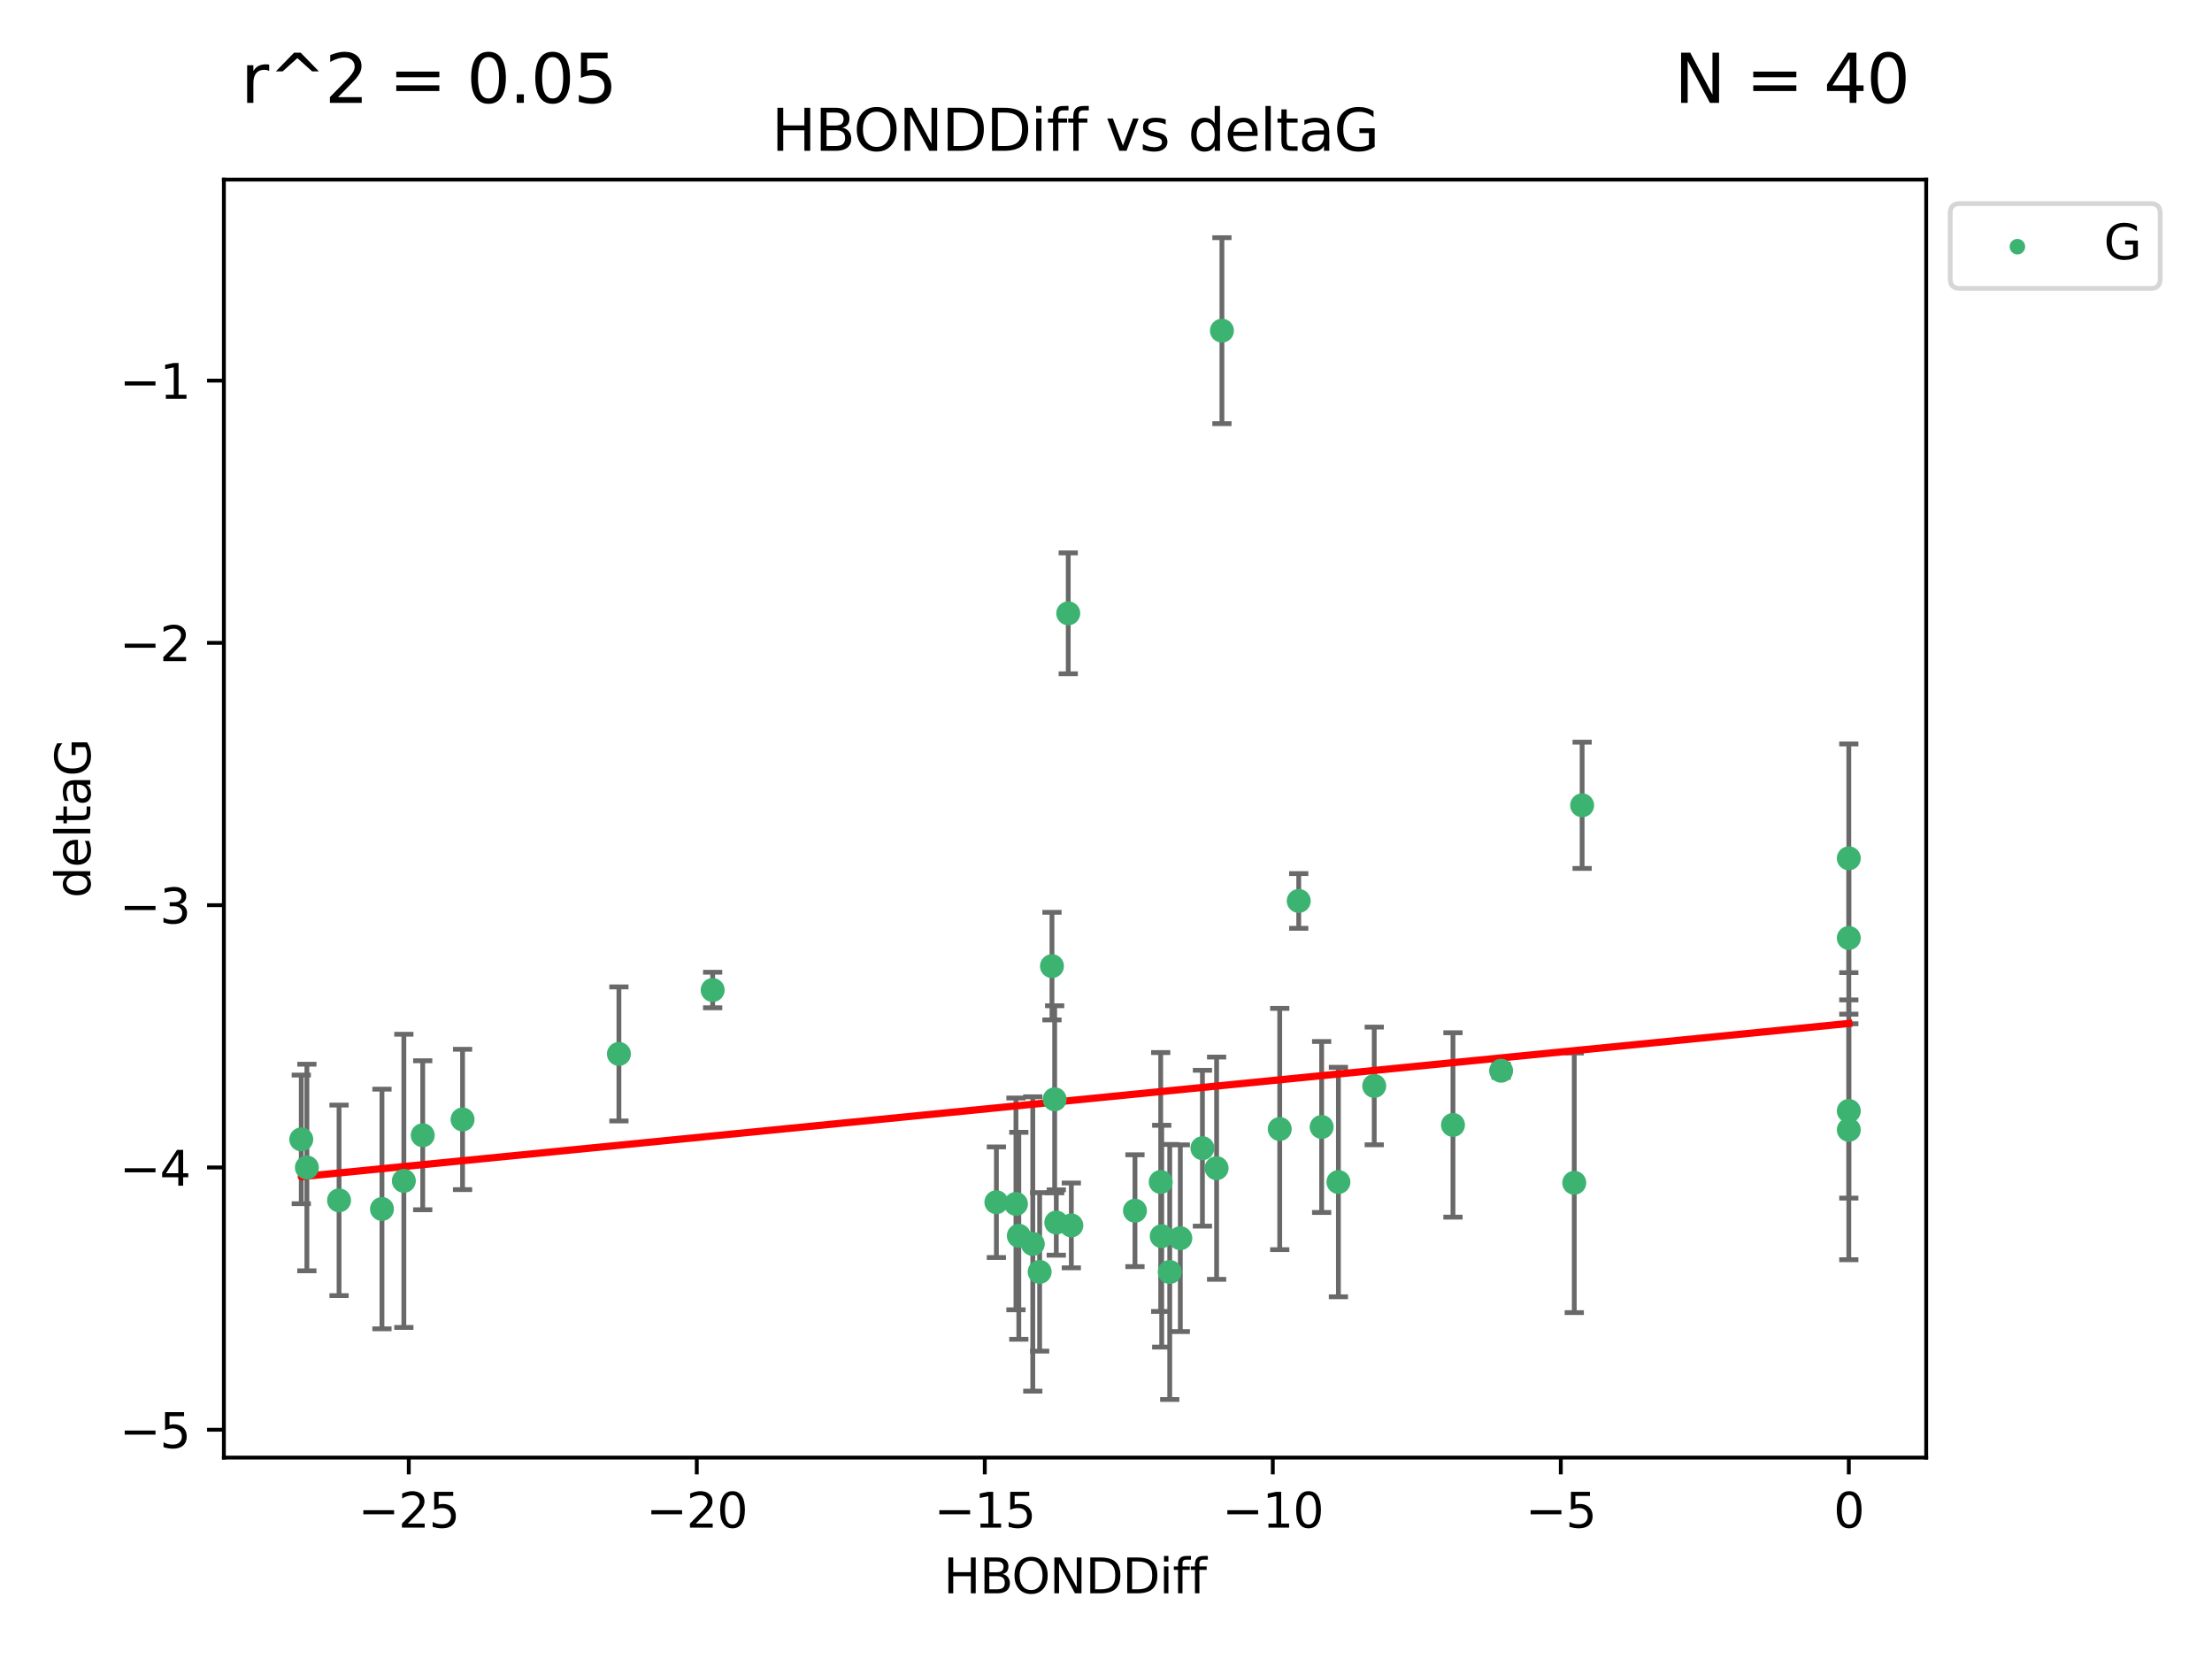 <?xml version="1.0" encoding="utf-8" standalone="no"?>
<!DOCTYPE svg PUBLIC "-//W3C//DTD SVG 1.1//EN"
  "http://www.w3.org/Graphics/SVG/1.1/DTD/svg11.dtd">
<svg xmlns:xlink="http://www.w3.org/1999/xlink" width="460.8pt" height="345.6pt" viewBox="0 0 460.8 345.6" xmlns="http://www.w3.org/2000/svg" version="1.1">
 <defs>
  <style type="text/css">*{stroke-linejoin: round; stroke-linecap: butt}</style>
 </defs>
 <g id="figure_1">
  <g id="patch_1">
   <path d="M 0 345.6 
L 460.8 345.6 
L 460.8 0 
L 0 0 
z
" style="fill: #ffffff"/>
  </g>
  <g id="axes_1">
   <g id="patch_2">
    <path d="M 46.64 303.64 
L 401.26 303.64 
L 401.26 37.411 
L 46.64 37.411 
z
" style="fill: #ffffff"/>
   </g>
   <g id="PathCollection_1">
    <defs>
     <path id="m7a8230e373" d="M 0 1.118 
C 0.297 1.118 0.581 1 0.791 0.791 
C 1 0.581 1.118 0.297 1.118 0 
C 1.118 -0.297 1 -0.581 0.791 -0.791 
C 0.581 -1 0.297 -1.118 0 -1.118 
C -0.297 -1.118 -0.581 -1 -0.791 -0.791 
C -1 -0.581 -1.118 -0.297 -1.118 0 
C -1.118 0.297 -1 0.581 -0.791 0.791 
C -0.581 1 -0.297 1.118 0 1.118 
z
" style="stroke: #3cb371"/>
    </defs>
    <g clip-path="url(#p500d3853d7)">
     <use xlink:href="#m7a8230e373" x="236.435" y="252.211" style="fill: #3cb371; stroke: #3cb371"/>
     <use xlink:href="#m7a8230e373" x="243.678" y="264.972" style="fill: #3cb371; stroke: #3cb371"/>
     <use xlink:href="#m7a8230e373" x="253.439" y="243.357" style="fill: #3cb371; stroke: #3cb371"/>
     <use xlink:href="#m7a8230e373" x="70.631" y="250.055" style="fill: #3cb371; stroke: #3cb371"/>
     <use xlink:href="#m7a8230e373" x="215.15" y="259.141" style="fill: #3cb371; stroke: #3cb371"/>
     <use xlink:href="#m7a8230e373" x="212.239" y="257.437" style="fill: #3cb371; stroke: #3cb371"/>
     <use xlink:href="#m7a8230e373" x="88.061" y="236.494" style="fill: #3cb371; stroke: #3cb371"/>
     <use xlink:href="#m7a8230e373" x="84.131" y="245.992" style="fill: #3cb371; stroke: #3cb371"/>
     <use xlink:href="#m7a8230e373" x="207.565" y="250.441" style="fill: #3cb371; stroke: #3cb371"/>
     <use xlink:href="#m7a8230e373" x="79.57" y="251.854" style="fill: #3cb371; stroke: #3cb371"/>
     <use xlink:href="#m7a8230e373" x="266.591" y="235.195" style="fill: #3cb371; stroke: #3cb371"/>
     <use xlink:href="#m7a8230e373" x="242.007" y="257.518" style="fill: #3cb371; stroke: #3cb371"/>
     <use xlink:href="#m7a8230e373" x="241.797" y="246.229" style="fill: #3cb371; stroke: #3cb371"/>
     <use xlink:href="#m7a8230e373" x="223.176" y="255.28" style="fill: #3cb371; stroke: #3cb371"/>
     <use xlink:href="#m7a8230e373" x="245.881" y="257.942" style="fill: #3cb371; stroke: #3cb371"/>
     <use xlink:href="#m7a8230e373" x="96.361" y="233.204" style="fill: #3cb371; stroke: #3cb371"/>
     <use xlink:href="#m7a8230e373" x="254.55" y="68.883" style="fill: #3cb371; stroke: #3cb371"/>
     <use xlink:href="#m7a8230e373" x="220.045" y="254.674" style="fill: #3cb371; stroke: #3cb371"/>
     <use xlink:href="#m7a8230e373" x="278.816" y="246.241" style="fill: #3cb371; stroke: #3cb371"/>
     <use xlink:href="#m7a8230e373" x="216.579" y="264.956" style="fill: #3cb371; stroke: #3cb371"/>
     <use xlink:href="#m7a8230e373" x="275.324" y="234.768" style="fill: #3cb371; stroke: #3cb371"/>
     <use xlink:href="#m7a8230e373" x="219.145" y="201.259" style="fill: #3cb371; stroke: #3cb371"/>
     <use xlink:href="#m7a8230e373" x="250.487" y="239.192" style="fill: #3cb371; stroke: #3cb371"/>
     <use xlink:href="#m7a8230e373" x="211.645" y="250.798" style="fill: #3cb371; stroke: #3cb371"/>
     <use xlink:href="#m7a8230e373" x="219.706" y="229.002" style="fill: #3cb371; stroke: #3cb371"/>
     <use xlink:href="#m7a8230e373" x="62.759" y="237.354" style="fill: #3cb371; stroke: #3cb371"/>
     <use xlink:href="#m7a8230e373" x="63.929" y="243.213" style="fill: #3cb371; stroke: #3cb371"/>
     <use xlink:href="#m7a8230e373" x="222.534" y="127.765" style="fill: #3cb371; stroke: #3cb371"/>
     <use xlink:href="#m7a8230e373" x="128.932" y="219.551" style="fill: #3cb371; stroke: #3cb371"/>
     <use xlink:href="#m7a8230e373" x="286.279" y="226.223" style="fill: #3cb371; stroke: #3cb371"/>
     <use xlink:href="#m7a8230e373" x="329.586" y="167.759" style="fill: #3cb371; stroke: #3cb371"/>
     <use xlink:href="#m7a8230e373" x="148.46" y="206.24" style="fill: #3cb371; stroke: #3cb371"/>
     <use xlink:href="#m7a8230e373" x="270.551" y="187.683" style="fill: #3cb371; stroke: #3cb371"/>
     <use xlink:href="#m7a8230e373" x="385.141" y="195.399" style="fill: #3cb371; stroke: #3cb371"/>
     <use xlink:href="#m7a8230e373" x="302.681" y="234.344" style="fill: #3cb371; stroke: #3cb371"/>
     <use xlink:href="#m7a8230e373" x="312.709" y="223.052" style="fill: #3cb371; stroke: #3cb371"/>
     <use xlink:href="#m7a8230e373" x="385.141" y="178.803" style="fill: #3cb371; stroke: #3cb371"/>
     <use xlink:href="#m7a8230e373" x="385.141" y="235.362" style="fill: #3cb371; stroke: #3cb371"/>
     <use xlink:href="#m7a8230e373" x="327.947" y="246.397" style="fill: #3cb371; stroke: #3cb371"/>
     <use xlink:href="#m7a8230e373" x="385.141" y="231.428" style="fill: #3cb371; stroke: #3cb371"/>
    </g>
   </g>
   <g id="matplotlib.axis_1">
    <g id="xtick_1">
     <g id="line2d_1">
      <defs>
       <path id="m6921438200" d="M 0 0 
L 0 3.5 
" style="stroke: #000000; stroke-width: 0.8"/>
      </defs>
      <g>
       <use xlink:href="#m6921438200" x="85.155" y="303.64" style="stroke: #000000; stroke-width: 0.8"/>
      </g>
     </g>
     <g id="text_1">
      <!-- −25 -->
      <g transform="translate(74.603 318.238)scale(0.1 -0.1)">
       <defs>
        <path id="DejaVuSans-2212" d="M 678 2272 
L 4684 2272 
L 4684 1741 
L 678 1741 
L 678 2272 
z
" transform="scale(0.016)"/>
        <path id="DejaVuSans-32" d="M 1228 531 
L 3431 531 
L 3431 0 
L 469 0 
L 469 531 
Q 828 903 1448 1529 
Q 2069 2156 2228 2338 
Q 2531 2678 2651 2914 
Q 2772 3150 2772 3378 
Q 2772 3750 2511 3984 
Q 2250 4219 1831 4219 
Q 1534 4219 1204 4116 
Q 875 4013 500 3803 
L 500 4441 
Q 881 4594 1212 4672 
Q 1544 4750 1819 4750 
Q 2544 4750 2975 4387 
Q 3406 4025 3406 3419 
Q 3406 3131 3298 2873 
Q 3191 2616 2906 2266 
Q 2828 2175 2409 1742 
Q 1991 1309 1228 531 
z
" transform="scale(0.016)"/>
        <path id="DejaVuSans-35" d="M 691 4666 
L 3169 4666 
L 3169 4134 
L 1269 4134 
L 1269 2991 
Q 1406 3038 1543 3061 
Q 1681 3084 1819 3084 
Q 2600 3084 3056 2656 
Q 3513 2228 3513 1497 
Q 3513 744 3044 326 
Q 2575 -91 1722 -91 
Q 1428 -91 1123 -41 
Q 819 9 494 109 
L 494 744 
Q 775 591 1075 516 
Q 1375 441 1709 441 
Q 2250 441 2565 725 
Q 2881 1009 2881 1497 
Q 2881 1984 2565 2268 
Q 2250 2553 1709 2553 
Q 1456 2553 1204 2497 
Q 953 2441 691 2322 
L 691 4666 
z
" transform="scale(0.016)"/>
       </defs>
       <use xlink:href="#DejaVuSans-2212"/>
       <use xlink:href="#DejaVuSans-32" x="83.789"/>
       <use xlink:href="#DejaVuSans-35" x="147.412"/>
      </g>
     </g>
    </g>
    <g id="xtick_2">
     <g id="line2d_2">
      <g>
       <use xlink:href="#m6921438200" x="145.152" y="303.64" style="stroke: #000000; stroke-width: 0.8"/>
      </g>
     </g>
     <g id="text_2">
      <!-- −20 -->
      <g transform="translate(134.6 318.238)scale(0.1 -0.1)">
       <defs>
        <path id="DejaVuSans-30" d="M 2034 4250 
Q 1547 4250 1301 3770 
Q 1056 3291 1056 2328 
Q 1056 1369 1301 889 
Q 1547 409 2034 409 
Q 2525 409 2770 889 
Q 3016 1369 3016 2328 
Q 3016 3291 2770 3770 
Q 2525 4250 2034 4250 
z
M 2034 4750 
Q 2819 4750 3233 4129 
Q 3647 3509 3647 2328 
Q 3647 1150 3233 529 
Q 2819 -91 2034 -91 
Q 1250 -91 836 529 
Q 422 1150 422 2328 
Q 422 3509 836 4129 
Q 1250 4750 2034 4750 
z
" transform="scale(0.016)"/>
       </defs>
       <use xlink:href="#DejaVuSans-2212"/>
       <use xlink:href="#DejaVuSans-32" x="83.789"/>
       <use xlink:href="#DejaVuSans-30" x="147.412"/>
      </g>
     </g>
    </g>
    <g id="xtick_3">
     <g id="line2d_3">
      <g>
       <use xlink:href="#m6921438200" x="205.149" y="303.64" style="stroke: #000000; stroke-width: 0.8"/>
      </g>
     </g>
     <g id="text_3">
      <!-- −15 -->
      <g transform="translate(194.597 318.238)scale(0.1 -0.1)">
       <defs>
        <path id="DejaVuSans-31" d="M 794 531 
L 1825 531 
L 1825 4091 
L 703 3866 
L 703 4441 
L 1819 4666 
L 2450 4666 
L 2450 531 
L 3481 531 
L 3481 0 
L 794 0 
L 794 531 
z
" transform="scale(0.016)"/>
       </defs>
       <use xlink:href="#DejaVuSans-2212"/>
       <use xlink:href="#DejaVuSans-31" x="83.789"/>
       <use xlink:href="#DejaVuSans-35" x="147.412"/>
      </g>
     </g>
    </g>
    <g id="xtick_4">
     <g id="line2d_4">
      <g>
       <use xlink:href="#m6921438200" x="265.146" y="303.64" style="stroke: #000000; stroke-width: 0.8"/>
      </g>
     </g>
     <g id="text_4">
      <!-- −10 -->
      <g transform="translate(254.594 318.238)scale(0.1 -0.1)">
       <use xlink:href="#DejaVuSans-2212"/>
       <use xlink:href="#DejaVuSans-31" x="83.789"/>
       <use xlink:href="#DejaVuSans-30" x="147.412"/>
      </g>
     </g>
    </g>
    <g id="xtick_5">
     <g id="line2d_5">
      <g>
       <use xlink:href="#m6921438200" x="325.144" y="303.64" style="stroke: #000000; stroke-width: 0.8"/>
      </g>
     </g>
     <g id="text_5">
      <!-- −5 -->
      <g transform="translate(317.773 318.238)scale(0.1 -0.1)">
       <use xlink:href="#DejaVuSans-2212"/>
       <use xlink:href="#DejaVuSans-35" x="83.789"/>
      </g>
     </g>
    </g>
    <g id="xtick_6">
     <g id="line2d_6">
      <g>
       <use xlink:href="#m6921438200" x="385.141" y="303.64" style="stroke: #000000; stroke-width: 0.8"/>
      </g>
     </g>
     <g id="text_6">
      <!-- 0 -->
      <g transform="translate(381.96 318.238)scale(0.1 -0.1)">
       <use xlink:href="#DejaVuSans-30"/>
      </g>
     </g>
    </g>
    <g id="text_7">
     <!-- HBONDDiff -->
     <g transform="translate(196.561 331.917)scale(0.1 -0.1)">
      <defs>
       <path id="DejaVuSans-48" d="M 628 4666 
L 1259 4666 
L 1259 2753 
L 3553 2753 
L 3553 4666 
L 4184 4666 
L 4184 0 
L 3553 0 
L 3553 2222 
L 1259 2222 
L 1259 0 
L 628 0 
L 628 4666 
z
" transform="scale(0.016)"/>
       <path id="DejaVuSans-42" d="M 1259 2228 
L 1259 519 
L 2272 519 
Q 2781 519 3026 730 
Q 3272 941 3272 1375 
Q 3272 1813 3026 2020 
Q 2781 2228 2272 2228 
L 1259 2228 
z
M 1259 4147 
L 1259 2741 
L 2194 2741 
Q 2656 2741 2882 2914 
Q 3109 3088 3109 3444 
Q 3109 3797 2882 3972 
Q 2656 4147 2194 4147 
L 1259 4147 
z
M 628 4666 
L 2241 4666 
Q 2963 4666 3353 4366 
Q 3744 4066 3744 3513 
Q 3744 3084 3544 2831 
Q 3344 2578 2956 2516 
Q 3422 2416 3680 2098 
Q 3938 1781 3938 1306 
Q 3938 681 3513 340 
Q 3088 0 2303 0 
L 628 0 
L 628 4666 
z
" transform="scale(0.016)"/>
       <path id="DejaVuSans-4f" d="M 2522 4238 
Q 1834 4238 1429 3725 
Q 1025 3213 1025 2328 
Q 1025 1447 1429 934 
Q 1834 422 2522 422 
Q 3209 422 3611 934 
Q 4013 1447 4013 2328 
Q 4013 3213 3611 3725 
Q 3209 4238 2522 4238 
z
M 2522 4750 
Q 3503 4750 4090 4092 
Q 4678 3434 4678 2328 
Q 4678 1225 4090 567 
Q 3503 -91 2522 -91 
Q 1538 -91 948 565 
Q 359 1222 359 2328 
Q 359 3434 948 4092 
Q 1538 4750 2522 4750 
z
" transform="scale(0.016)"/>
       <path id="DejaVuSans-4e" d="M 628 4666 
L 1478 4666 
L 3547 763 
L 3547 4666 
L 4159 4666 
L 4159 0 
L 3309 0 
L 1241 3903 
L 1241 0 
L 628 0 
L 628 4666 
z
" transform="scale(0.016)"/>
       <path id="DejaVuSans-44" d="M 1259 4147 
L 1259 519 
L 2022 519 
Q 2988 519 3436 956 
Q 3884 1394 3884 2338 
Q 3884 3275 3436 3711 
Q 2988 4147 2022 4147 
L 1259 4147 
z
M 628 4666 
L 1925 4666 
Q 3281 4666 3915 4102 
Q 4550 3538 4550 2338 
Q 4550 1131 3912 565 
Q 3275 0 1925 0 
L 628 0 
L 628 4666 
z
" transform="scale(0.016)"/>
       <path id="DejaVuSans-69" d="M 603 3500 
L 1178 3500 
L 1178 0 
L 603 0 
L 603 3500 
z
M 603 4863 
L 1178 4863 
L 1178 4134 
L 603 4134 
L 603 4863 
z
" transform="scale(0.016)"/>
       <path id="DejaVuSans-66" d="M 2375 4863 
L 2375 4384 
L 1825 4384 
Q 1516 4384 1395 4259 
Q 1275 4134 1275 3809 
L 1275 3500 
L 2222 3500 
L 2222 3053 
L 1275 3053 
L 1275 0 
L 697 0 
L 697 3053 
L 147 3053 
L 147 3500 
L 697 3500 
L 697 3744 
Q 697 4328 969 4595 
Q 1241 4863 1831 4863 
L 2375 4863 
z
" transform="scale(0.016)"/>
      </defs>
      <use xlink:href="#DejaVuSans-48"/>
      <use xlink:href="#DejaVuSans-42" x="75.195"/>
      <use xlink:href="#DejaVuSans-4f" x="142.049"/>
      <use xlink:href="#DejaVuSans-4e" x="220.76"/>
      <use xlink:href="#DejaVuSans-44" x="295.564"/>
      <use xlink:href="#DejaVuSans-44" x="372.566"/>
      <use xlink:href="#DejaVuSans-69" x="449.568"/>
      <use xlink:href="#DejaVuSans-66" x="477.352"/>
      <use xlink:href="#DejaVuSans-66" x="512.557"/>
     </g>
    </g>
   </g>
   <g id="matplotlib.axis_2">
    <g id="ytick_1">
     <g id="line2d_7">
      <defs>
       <path id="m2344d23ce4" d="M 0 0 
L -3.5 0 
" style="stroke: #000000; stroke-width: 0.8"/>
      </defs>
      <g>
       <use xlink:href="#m2344d23ce4" x="46.64" y="297.844" style="stroke: #000000; stroke-width: 0.8"/>
      </g>
     </g>
     <g id="text_8">
      <!-- −5 -->
      <g transform="translate(24.898 301.643)scale(0.1 -0.1)">
       <use xlink:href="#DejaVuSans-2212"/>
       <use xlink:href="#DejaVuSans-35" x="83.789"/>
      </g>
     </g>
    </g>
    <g id="ytick_2">
     <g id="line2d_8">
      <g>
       <use xlink:href="#m2344d23ce4" x="46.64" y="243.204" style="stroke: #000000; stroke-width: 0.8"/>
      </g>
     </g>
     <g id="text_9">
      <!-- −4 -->
      <g transform="translate(24.898 247.003)scale(0.1 -0.1)">
       <defs>
        <path id="DejaVuSans-34" d="M 2419 4116 
L 825 1625 
L 2419 1625 
L 2419 4116 
z
M 2253 4666 
L 3047 4666 
L 3047 1625 
L 3713 1625 
L 3713 1100 
L 3047 1100 
L 3047 0 
L 2419 0 
L 2419 1100 
L 313 1100 
L 313 1709 
L 2253 4666 
z
" transform="scale(0.016)"/>
       </defs>
       <use xlink:href="#DejaVuSans-2212"/>
       <use xlink:href="#DejaVuSans-34" x="83.789"/>
      </g>
     </g>
    </g>
    <g id="ytick_3">
     <g id="line2d_9">
      <g>
       <use xlink:href="#m2344d23ce4" x="46.64" y="188.564" style="stroke: #000000; stroke-width: 0.8"/>
      </g>
     </g>
     <g id="text_10">
      <!-- −3 -->
      <g transform="translate(24.898 192.364)scale(0.1 -0.1)">
       <defs>
        <path id="DejaVuSans-33" d="M 2597 2516 
Q 3050 2419 3304 2112 
Q 3559 1806 3559 1356 
Q 3559 666 3084 287 
Q 2609 -91 1734 -91 
Q 1441 -91 1130 -33 
Q 819 25 488 141 
L 488 750 
Q 750 597 1062 519 
Q 1375 441 1716 441 
Q 2309 441 2620 675 
Q 2931 909 2931 1356 
Q 2931 1769 2642 2001 
Q 2353 2234 1838 2234 
L 1294 2234 
L 1294 2753 
L 1863 2753 
Q 2328 2753 2575 2939 
Q 2822 3125 2822 3475 
Q 2822 3834 2567 4026 
Q 2313 4219 1838 4219 
Q 1578 4219 1281 4162 
Q 984 4106 628 3988 
L 628 4550 
Q 988 4650 1302 4700 
Q 1616 4750 1894 4750 
Q 2613 4750 3031 4423 
Q 3450 4097 3450 3541 
Q 3450 3153 3228 2886 
Q 3006 2619 2597 2516 
z
" transform="scale(0.016)"/>
       </defs>
       <use xlink:href="#DejaVuSans-2212"/>
       <use xlink:href="#DejaVuSans-33" x="83.789"/>
      </g>
     </g>
    </g>
    <g id="ytick_4">
     <g id="line2d_10">
      <g>
       <use xlink:href="#m2344d23ce4" x="46.64" y="133.924" style="stroke: #000000; stroke-width: 0.8"/>
      </g>
     </g>
     <g id="text_11">
      <!-- −2 -->
      <g transform="translate(24.898 137.724)scale(0.1 -0.1)">
       <use xlink:href="#DejaVuSans-2212"/>
       <use xlink:href="#DejaVuSans-32" x="83.789"/>
      </g>
     </g>
    </g>
    <g id="ytick_5">
     <g id="line2d_11">
      <g>
       <use xlink:href="#m2344d23ce4" x="46.64" y="79.284" style="stroke: #000000; stroke-width: 0.8"/>
      </g>
     </g>
     <g id="text_12">
      <!-- −1 -->
      <g transform="translate(24.898 83.084)scale(0.1 -0.1)">
       <use xlink:href="#DejaVuSans-2212"/>
       <use xlink:href="#DejaVuSans-31" x="83.789"/>
      </g>
     </g>
    </g>
    <g id="text_13">
     <!-- deltaG -->
     <g transform="translate(18.818 187.064)rotate(-90)scale(0.1 -0.1)">
      <defs>
       <path id="DejaVuSans-64" d="M 2906 2969 
L 2906 4863 
L 3481 4863 
L 3481 0 
L 2906 0 
L 2906 525 
Q 2725 213 2448 61 
Q 2172 -91 1784 -91 
Q 1150 -91 751 415 
Q 353 922 353 1747 
Q 353 2572 751 3078 
Q 1150 3584 1784 3584 
Q 2172 3584 2448 3432 
Q 2725 3281 2906 2969 
z
M 947 1747 
Q 947 1113 1208 752 
Q 1469 391 1925 391 
Q 2381 391 2643 752 
Q 2906 1113 2906 1747 
Q 2906 2381 2643 2742 
Q 2381 3103 1925 3103 
Q 1469 3103 1208 2742 
Q 947 2381 947 1747 
z
" transform="scale(0.016)"/>
       <path id="DejaVuSans-65" d="M 3597 1894 
L 3597 1613 
L 953 1613 
Q 991 1019 1311 708 
Q 1631 397 2203 397 
Q 2534 397 2845 478 
Q 3156 559 3463 722 
L 3463 178 
Q 3153 47 2828 -22 
Q 2503 -91 2169 -91 
Q 1331 -91 842 396 
Q 353 884 353 1716 
Q 353 2575 817 3079 
Q 1281 3584 2069 3584 
Q 2775 3584 3186 3129 
Q 3597 2675 3597 1894 
z
M 3022 2063 
Q 3016 2534 2758 2815 
Q 2500 3097 2075 3097 
Q 1594 3097 1305 2825 
Q 1016 2553 972 2059 
L 3022 2063 
z
" transform="scale(0.016)"/>
       <path id="DejaVuSans-6c" d="M 603 4863 
L 1178 4863 
L 1178 0 
L 603 0 
L 603 4863 
z
" transform="scale(0.016)"/>
       <path id="DejaVuSans-74" d="M 1172 4494 
L 1172 3500 
L 2356 3500 
L 2356 3053 
L 1172 3053 
L 1172 1153 
Q 1172 725 1289 603 
Q 1406 481 1766 481 
L 2356 481 
L 2356 0 
L 1766 0 
Q 1100 0 847 248 
Q 594 497 594 1153 
L 594 3053 
L 172 3053 
L 172 3500 
L 594 3500 
L 594 4494 
L 1172 4494 
z
" transform="scale(0.016)"/>
       <path id="DejaVuSans-61" d="M 2194 1759 
Q 1497 1759 1228 1600 
Q 959 1441 959 1056 
Q 959 750 1161 570 
Q 1363 391 1709 391 
Q 2188 391 2477 730 
Q 2766 1069 2766 1631 
L 2766 1759 
L 2194 1759 
z
M 3341 1997 
L 3341 0 
L 2766 0 
L 2766 531 
Q 2569 213 2275 61 
Q 1981 -91 1556 -91 
Q 1019 -91 701 211 
Q 384 513 384 1019 
Q 384 1609 779 1909 
Q 1175 2209 1959 2209 
L 2766 2209 
L 2766 2266 
Q 2766 2663 2505 2880 
Q 2244 3097 1772 3097 
Q 1472 3097 1187 3025 
Q 903 2953 641 2809 
L 641 3341 
Q 956 3463 1253 3523 
Q 1550 3584 1831 3584 
Q 2591 3584 2966 3190 
Q 3341 2797 3341 1997 
z
" transform="scale(0.016)"/>
       <path id="DejaVuSans-47" d="M 3809 666 
L 3809 1919 
L 2778 1919 
L 2778 2438 
L 4434 2438 
L 4434 434 
Q 4069 175 3628 42 
Q 3188 -91 2688 -91 
Q 1594 -91 976 548 
Q 359 1188 359 2328 
Q 359 3472 976 4111 
Q 1594 4750 2688 4750 
Q 3144 4750 3555 4637 
Q 3966 4525 4313 4306 
L 4313 3634 
Q 3963 3931 3569 4081 
Q 3175 4231 2741 4231 
Q 1884 4231 1454 3753 
Q 1025 3275 1025 2328 
Q 1025 1384 1454 906 
Q 1884 428 2741 428 
Q 3075 428 3337 486 
Q 3600 544 3809 666 
z
" transform="scale(0.016)"/>
      </defs>
      <use xlink:href="#DejaVuSans-64"/>
      <use xlink:href="#DejaVuSans-65" x="63.477"/>
      <use xlink:href="#DejaVuSans-6c" x="125"/>
      <use xlink:href="#DejaVuSans-74" x="152.783"/>
      <use xlink:href="#DejaVuSans-61" x="191.992"/>
      <use xlink:href="#DejaVuSans-47" x="253.271"/>
     </g>
    </g>
   </g>
   <g id="LineCollection_1">
    <path d="M 236.435 263.861 
L 236.435 240.561 
" clip-path="url(#p500d3853d7)" style="fill: none; stroke: #696969"/>
    <path d="M 243.678 291.539 
L 243.678 238.405 
" clip-path="url(#p500d3853d7)" style="fill: none; stroke: #696969"/>
    <path d="M 253.439 266.51 
L 253.439 220.204 
" clip-path="url(#p500d3853d7)" style="fill: none; stroke: #696969"/>
    <path d="M 70.631 269.901 
L 70.631 230.209 
" clip-path="url(#p500d3853d7)" style="fill: none; stroke: #696969"/>
    <path d="M 215.15 289.801 
L 215.15 228.482 
" clip-path="url(#p500d3853d7)" style="fill: none; stroke: #696969"/>
    <path d="M 212.239 278.993 
L 212.239 235.88 
" clip-path="url(#p500d3853d7)" style="fill: none; stroke: #696969"/>
    <path d="M 88.061 252.013 
L 88.061 220.976 
" clip-path="url(#p500d3853d7)" style="fill: none; stroke: #696969"/>
    <path d="M 84.131 276.528 
L 84.131 215.456 
" clip-path="url(#p500d3853d7)" style="fill: none; stroke: #696969"/>
    <path d="M 207.565 261.962 
L 207.565 238.92 
" clip-path="url(#p500d3853d7)" style="fill: none; stroke: #696969"/>
    <path d="M 79.57 276.82 
L 79.57 226.888 
" clip-path="url(#p500d3853d7)" style="fill: none; stroke: #696969"/>
    <path d="M 266.591 260.326 
L 266.591 210.065 
" clip-path="url(#p500d3853d7)" style="fill: none; stroke: #696969"/>
    <path d="M 242.007 280.619 
L 242.007 234.417 
" clip-path="url(#p500d3853d7)" style="fill: none; stroke: #696969"/>
    <path d="M 241.797 273.192 
L 241.797 219.267 
" clip-path="url(#p500d3853d7)" style="fill: none; stroke: #696969"/>
    <path d="M 223.176 264.116 
L 223.176 246.445 
" clip-path="url(#p500d3853d7)" style="fill: none; stroke: #696969"/>
    <path d="M 245.881 277.391 
L 245.881 238.493 
" clip-path="url(#p500d3853d7)" style="fill: none; stroke: #696969"/>
    <path d="M 96.361 247.82 
L 96.361 218.588 
" clip-path="url(#p500d3853d7)" style="fill: none; stroke: #696969"/>
    <path d="M 254.55 88.254 
L 254.55 49.513 
" clip-path="url(#p500d3853d7)" style="fill: none; stroke: #696969"/>
    <path d="M 220.045 261.477 
L 220.045 247.87 
" clip-path="url(#p500d3853d7)" style="fill: none; stroke: #696969"/>
    <path d="M 278.816 270.142 
L 278.816 222.34 
" clip-path="url(#p500d3853d7)" style="fill: none; stroke: #696969"/>
    <path d="M 216.579 281.463 
L 216.579 248.45 
" clip-path="url(#p500d3853d7)" style="fill: none; stroke: #696969"/>
    <path d="M 275.324 252.578 
L 275.324 216.959 
" clip-path="url(#p500d3853d7)" style="fill: none; stroke: #696969"/>
    <path d="M 219.145 212.466 
L 219.145 190.051 
" clip-path="url(#p500d3853d7)" style="fill: none; stroke: #696969"/>
    <path d="M 250.487 255.426 
L 250.487 222.957 
" clip-path="url(#p500d3853d7)" style="fill: none; stroke: #696969"/>
    <path d="M 211.645 272.857 
L 211.645 228.74 
" clip-path="url(#p500d3853d7)" style="fill: none; stroke: #696969"/>
    <path d="M 219.706 248.489 
L 219.706 209.516 
" clip-path="url(#p500d3853d7)" style="fill: none; stroke: #696969"/>
    <path d="M 62.759 250.753 
L 62.759 223.954 
" clip-path="url(#p500d3853d7)" style="fill: none; stroke: #696969"/>
    <path d="M 63.929 264.733 
L 63.929 221.693 
" clip-path="url(#p500d3853d7)" style="fill: none; stroke: #696969"/>
    <path d="M 222.534 140.357 
L 222.534 115.174 
" clip-path="url(#p500d3853d7)" style="fill: none; stroke: #696969"/>
    <path d="M 128.932 233.511 
L 128.932 205.59 
" clip-path="url(#p500d3853d7)" style="fill: none; stroke: #696969"/>
    <path d="M 286.279 238.478 
L 286.279 213.969 
" clip-path="url(#p500d3853d7)" style="fill: none; stroke: #696969"/>
    <path d="M 329.586 180.911 
L 329.586 154.608 
" clip-path="url(#p500d3853d7)" style="fill: none; stroke: #696969"/>
    <path d="M 148.46 209.94 
L 148.46 202.541 
" clip-path="url(#p500d3853d7)" style="fill: none; stroke: #696969"/>
    <path d="M 270.551 193.382 
L 270.551 181.984 
" clip-path="url(#p500d3853d7)" style="fill: none; stroke: #696969"/>
    <path d="M 385.141 211.267 
L 385.141 179.53 
" clip-path="url(#p500d3853d7)" style="fill: none; stroke: #696969"/>
    <path d="M 302.681 253.55 
L 302.681 215.138 
" clip-path="url(#p500d3853d7)" style="fill: none; stroke: #696969"/>
    <path d="M 312.709 224.416 
L 312.709 221.688 
" clip-path="url(#p500d3853d7)" style="fill: none; stroke: #696969"/>
    <path d="M 385.141 202.627 
L 385.141 154.978 
" clip-path="url(#p500d3853d7)" style="fill: none; stroke: #696969"/>
    <path d="M 385.141 262.421 
L 385.141 208.303 
" clip-path="url(#p500d3853d7)" style="fill: none; stroke: #696969"/>
    <path d="M 327.947 273.437 
L 327.947 219.357 
" clip-path="url(#p500d3853d7)" style="fill: none; stroke: #696969"/>
    <path d="M 385.141 249.586 
L 385.141 213.27 
" clip-path="url(#p500d3853d7)" style="fill: none; stroke: #696969"/>
   </g>
   <g id="line2d_12">
    <defs>
     <path id="mff8bec15bf" d="M 2 0 
L -2 -0 
" style="stroke: #696969"/>
    </defs>
    <g clip-path="url(#p500d3853d7)">
     <use xlink:href="#mff8bec15bf" x="236.435" y="263.861" style="fill: #696969; stroke: #696969"/>
     <use xlink:href="#mff8bec15bf" x="243.678" y="291.539" style="fill: #696969; stroke: #696969"/>
     <use xlink:href="#mff8bec15bf" x="253.439" y="266.51" style="fill: #696969; stroke: #696969"/>
     <use xlink:href="#mff8bec15bf" x="70.631" y="269.901" style="fill: #696969; stroke: #696969"/>
     <use xlink:href="#mff8bec15bf" x="215.15" y="289.801" style="fill: #696969; stroke: #696969"/>
     <use xlink:href="#mff8bec15bf" x="212.239" y="278.993" style="fill: #696969; stroke: #696969"/>
     <use xlink:href="#mff8bec15bf" x="88.061" y="252.013" style="fill: #696969; stroke: #696969"/>
     <use xlink:href="#mff8bec15bf" x="84.131" y="276.528" style="fill: #696969; stroke: #696969"/>
     <use xlink:href="#mff8bec15bf" x="207.565" y="261.962" style="fill: #696969; stroke: #696969"/>
     <use xlink:href="#mff8bec15bf" x="79.57" y="276.82" style="fill: #696969; stroke: #696969"/>
     <use xlink:href="#mff8bec15bf" x="266.591" y="260.326" style="fill: #696969; stroke: #696969"/>
     <use xlink:href="#mff8bec15bf" x="242.007" y="280.619" style="fill: #696969; stroke: #696969"/>
     <use xlink:href="#mff8bec15bf" x="241.797" y="273.192" style="fill: #696969; stroke: #696969"/>
     <use xlink:href="#mff8bec15bf" x="223.176" y="264.116" style="fill: #696969; stroke: #696969"/>
     <use xlink:href="#mff8bec15bf" x="245.881" y="277.391" style="fill: #696969; stroke: #696969"/>
     <use xlink:href="#mff8bec15bf" x="96.361" y="247.82" style="fill: #696969; stroke: #696969"/>
     <use xlink:href="#mff8bec15bf" x="254.55" y="88.254" style="fill: #696969; stroke: #696969"/>
     <use xlink:href="#mff8bec15bf" x="220.045" y="261.477" style="fill: #696969; stroke: #696969"/>
     <use xlink:href="#mff8bec15bf" x="278.816" y="270.142" style="fill: #696969; stroke: #696969"/>
     <use xlink:href="#mff8bec15bf" x="216.579" y="281.463" style="fill: #696969; stroke: #696969"/>
     <use xlink:href="#mff8bec15bf" x="275.324" y="252.578" style="fill: #696969; stroke: #696969"/>
     <use xlink:href="#mff8bec15bf" x="219.145" y="212.466" style="fill: #696969; stroke: #696969"/>
     <use xlink:href="#mff8bec15bf" x="250.487" y="255.426" style="fill: #696969; stroke: #696969"/>
     <use xlink:href="#mff8bec15bf" x="211.645" y="272.857" style="fill: #696969; stroke: #696969"/>
     <use xlink:href="#mff8bec15bf" x="219.706" y="248.489" style="fill: #696969; stroke: #696969"/>
     <use xlink:href="#mff8bec15bf" x="62.759" y="250.753" style="fill: #696969; stroke: #696969"/>
     <use xlink:href="#mff8bec15bf" x="63.929" y="264.733" style="fill: #696969; stroke: #696969"/>
     <use xlink:href="#mff8bec15bf" x="222.534" y="140.357" style="fill: #696969; stroke: #696969"/>
     <use xlink:href="#mff8bec15bf" x="128.932" y="233.511" style="fill: #696969; stroke: #696969"/>
     <use xlink:href="#mff8bec15bf" x="286.279" y="238.478" style="fill: #696969; stroke: #696969"/>
     <use xlink:href="#mff8bec15bf" x="329.586" y="180.911" style="fill: #696969; stroke: #696969"/>
     <use xlink:href="#mff8bec15bf" x="148.46" y="209.94" style="fill: #696969; stroke: #696969"/>
     <use xlink:href="#mff8bec15bf" x="270.551" y="193.382" style="fill: #696969; stroke: #696969"/>
     <use xlink:href="#mff8bec15bf" x="385.141" y="211.267" style="fill: #696969; stroke: #696969"/>
     <use xlink:href="#mff8bec15bf" x="302.681" y="253.55" style="fill: #696969; stroke: #696969"/>
     <use xlink:href="#mff8bec15bf" x="312.709" y="224.416" style="fill: #696969; stroke: #696969"/>
     <use xlink:href="#mff8bec15bf" x="385.141" y="202.627" style="fill: #696969; stroke: #696969"/>
     <use xlink:href="#mff8bec15bf" x="385.141" y="262.421" style="fill: #696969; stroke: #696969"/>
     <use xlink:href="#mff8bec15bf" x="327.947" y="273.437" style="fill: #696969; stroke: #696969"/>
     <use xlink:href="#mff8bec15bf" x="385.141" y="249.586" style="fill: #696969; stroke: #696969"/>
    </g>
   </g>
   <g id="line2d_13">
    <g clip-path="url(#p500d3853d7)">
     <use xlink:href="#mff8bec15bf" x="236.435" y="240.561" style="fill: #696969; stroke: #696969"/>
     <use xlink:href="#mff8bec15bf" x="243.678" y="238.405" style="fill: #696969; stroke: #696969"/>
     <use xlink:href="#mff8bec15bf" x="253.439" y="220.204" style="fill: #696969; stroke: #696969"/>
     <use xlink:href="#mff8bec15bf" x="70.631" y="230.209" style="fill: #696969; stroke: #696969"/>
     <use xlink:href="#mff8bec15bf" x="215.15" y="228.482" style="fill: #696969; stroke: #696969"/>
     <use xlink:href="#mff8bec15bf" x="212.239" y="235.88" style="fill: #696969; stroke: #696969"/>
     <use xlink:href="#mff8bec15bf" x="88.061" y="220.976" style="fill: #696969; stroke: #696969"/>
     <use xlink:href="#mff8bec15bf" x="84.131" y="215.456" style="fill: #696969; stroke: #696969"/>
     <use xlink:href="#mff8bec15bf" x="207.565" y="238.92" style="fill: #696969; stroke: #696969"/>
     <use xlink:href="#mff8bec15bf" x="79.57" y="226.888" style="fill: #696969; stroke: #696969"/>
     <use xlink:href="#mff8bec15bf" x="266.591" y="210.065" style="fill: #696969; stroke: #696969"/>
     <use xlink:href="#mff8bec15bf" x="242.007" y="234.417" style="fill: #696969; stroke: #696969"/>
     <use xlink:href="#mff8bec15bf" x="241.797" y="219.267" style="fill: #696969; stroke: #696969"/>
     <use xlink:href="#mff8bec15bf" x="223.176" y="246.445" style="fill: #696969; stroke: #696969"/>
     <use xlink:href="#mff8bec15bf" x="245.881" y="238.493" style="fill: #696969; stroke: #696969"/>
     <use xlink:href="#mff8bec15bf" x="96.361" y="218.588" style="fill: #696969; stroke: #696969"/>
     <use xlink:href="#mff8bec15bf" x="254.55" y="49.513" style="fill: #696969; stroke: #696969"/>
     <use xlink:href="#mff8bec15bf" x="220.045" y="247.87" style="fill: #696969; stroke: #696969"/>
     <use xlink:href="#mff8bec15bf" x="278.816" y="222.34" style="fill: #696969; stroke: #696969"/>
     <use xlink:href="#mff8bec15bf" x="216.579" y="248.45" style="fill: #696969; stroke: #696969"/>
     <use xlink:href="#mff8bec15bf" x="275.324" y="216.959" style="fill: #696969; stroke: #696969"/>
     <use xlink:href="#mff8bec15bf" x="219.145" y="190.051" style="fill: #696969; stroke: #696969"/>
     <use xlink:href="#mff8bec15bf" x="250.487" y="222.957" style="fill: #696969; stroke: #696969"/>
     <use xlink:href="#mff8bec15bf" x="211.645" y="228.74" style="fill: #696969; stroke: #696969"/>
     <use xlink:href="#mff8bec15bf" x="219.706" y="209.516" style="fill: #696969; stroke: #696969"/>
     <use xlink:href="#mff8bec15bf" x="62.759" y="223.954" style="fill: #696969; stroke: #696969"/>
     <use xlink:href="#mff8bec15bf" x="63.929" y="221.693" style="fill: #696969; stroke: #696969"/>
     <use xlink:href="#mff8bec15bf" x="222.534" y="115.174" style="fill: #696969; stroke: #696969"/>
     <use xlink:href="#mff8bec15bf" x="128.932" y="205.59" style="fill: #696969; stroke: #696969"/>
     <use xlink:href="#mff8bec15bf" x="286.279" y="213.969" style="fill: #696969; stroke: #696969"/>
     <use xlink:href="#mff8bec15bf" x="329.586" y="154.608" style="fill: #696969; stroke: #696969"/>
     <use xlink:href="#mff8bec15bf" x="148.46" y="202.541" style="fill: #696969; stroke: #696969"/>
     <use xlink:href="#mff8bec15bf" x="270.551" y="181.984" style="fill: #696969; stroke: #696969"/>
     <use xlink:href="#mff8bec15bf" x="385.141" y="179.53" style="fill: #696969; stroke: #696969"/>
     <use xlink:href="#mff8bec15bf" x="302.681" y="215.138" style="fill: #696969; stroke: #696969"/>
     <use xlink:href="#mff8bec15bf" x="312.709" y="221.688" style="fill: #696969; stroke: #696969"/>
     <use xlink:href="#mff8bec15bf" x="385.141" y="154.978" style="fill: #696969; stroke: #696969"/>
     <use xlink:href="#mff8bec15bf" x="385.141" y="208.303" style="fill: #696969; stroke: #696969"/>
     <use xlink:href="#mff8bec15bf" x="327.947" y="219.357" style="fill: #696969; stroke: #696969"/>
     <use xlink:href="#mff8bec15bf" x="385.141" y="213.27" style="fill: #696969; stroke: #696969"/>
    </g>
   </g>
   <g id="line2d_14">
    <path d="M 236.435 227.931 
L 243.678 227.213 
L 253.439 226.247 
L 70.631 244.348 
L 215.15 230.038 
L 212.239 230.326 
L 88.061 242.622 
L 84.131 243.011 
L 207.565 230.789 
L 79.57 243.463 
L 266.591 224.945 
L 242.007 227.379 
L 241.797 227.4 
L 223.176 229.243 
L 245.881 226.995 
L 96.361 241.8 
L 254.55 226.137 
L 220.045 229.553 
L 278.816 223.734 
L 216.579 229.897 
L 275.324 224.08 
L 219.145 229.643 
L 250.487 226.539 
L 211.645 230.385 
L 219.706 229.587 
L 62.759 245.127 
L 63.929 245.011 
L 222.534 229.307 
L 128.932 238.575 
L 286.279 222.995 
L 329.586 218.707 
L 148.46 236.641 
L 270.551 224.553 
L 385.141 213.206 
L 302.681 221.371 
L 312.709 220.378 
L 385.141 213.206 
L 385.141 213.206 
L 327.947 218.87 
L 385.141 213.206 
" clip-path="url(#p500d3853d7)" style="fill: none; stroke: #ff0000; stroke-width: 1.5; stroke-linecap: square"/>
   </g>
   <g id="line2d_15">
    <defs>
     <path id="m57d6e1fc34" d="M 0 2 
C 0.53 2 1.039 1.789 1.414 1.414 
C 1.789 1.039 2 0.53 2 0 
C 2 -0.53 1.789 -1.039 1.414 -1.414 
C 1.039 -1.789 0.53 -2 0 -2 
C -0.53 -2 -1.039 -1.789 -1.414 -1.414 
C -1.789 -1.039 -2 -0.53 -2 0 
C -2 0.53 -1.789 1.039 -1.414 1.414 
C -1.039 1.789 -0.53 2 0 2 
z
" style="stroke: #3cb371"/>
    </defs>
    <g clip-path="url(#p500d3853d7)">
     <use xlink:href="#m57d6e1fc34" x="236.435" y="252.211" style="fill: #3cb371; stroke: #3cb371"/>
     <use xlink:href="#m57d6e1fc34" x="243.678" y="264.972" style="fill: #3cb371; stroke: #3cb371"/>
     <use xlink:href="#m57d6e1fc34" x="253.439" y="243.357" style="fill: #3cb371; stroke: #3cb371"/>
     <use xlink:href="#m57d6e1fc34" x="70.631" y="250.055" style="fill: #3cb371; stroke: #3cb371"/>
     <use xlink:href="#m57d6e1fc34" x="215.15" y="259.141" style="fill: #3cb371; stroke: #3cb371"/>
     <use xlink:href="#m57d6e1fc34" x="212.239" y="257.437" style="fill: #3cb371; stroke: #3cb371"/>
     <use xlink:href="#m57d6e1fc34" x="88.061" y="236.494" style="fill: #3cb371; stroke: #3cb371"/>
     <use xlink:href="#m57d6e1fc34" x="84.131" y="245.992" style="fill: #3cb371; stroke: #3cb371"/>
     <use xlink:href="#m57d6e1fc34" x="207.565" y="250.441" style="fill: #3cb371; stroke: #3cb371"/>
     <use xlink:href="#m57d6e1fc34" x="79.57" y="251.854" style="fill: #3cb371; stroke: #3cb371"/>
     <use xlink:href="#m57d6e1fc34" x="266.591" y="235.195" style="fill: #3cb371; stroke: #3cb371"/>
     <use xlink:href="#m57d6e1fc34" x="242.007" y="257.518" style="fill: #3cb371; stroke: #3cb371"/>
     <use xlink:href="#m57d6e1fc34" x="241.797" y="246.229" style="fill: #3cb371; stroke: #3cb371"/>
     <use xlink:href="#m57d6e1fc34" x="223.176" y="255.28" style="fill: #3cb371; stroke: #3cb371"/>
     <use xlink:href="#m57d6e1fc34" x="245.881" y="257.942" style="fill: #3cb371; stroke: #3cb371"/>
     <use xlink:href="#m57d6e1fc34" x="96.361" y="233.204" style="fill: #3cb371; stroke: #3cb371"/>
     <use xlink:href="#m57d6e1fc34" x="254.55" y="68.883" style="fill: #3cb371; stroke: #3cb371"/>
     <use xlink:href="#m57d6e1fc34" x="220.045" y="254.674" style="fill: #3cb371; stroke: #3cb371"/>
     <use xlink:href="#m57d6e1fc34" x="278.816" y="246.241" style="fill: #3cb371; stroke: #3cb371"/>
     <use xlink:href="#m57d6e1fc34" x="216.579" y="264.956" style="fill: #3cb371; stroke: #3cb371"/>
     <use xlink:href="#m57d6e1fc34" x="275.324" y="234.768" style="fill: #3cb371; stroke: #3cb371"/>
     <use xlink:href="#m57d6e1fc34" x="219.145" y="201.259" style="fill: #3cb371; stroke: #3cb371"/>
     <use xlink:href="#m57d6e1fc34" x="250.487" y="239.192" style="fill: #3cb371; stroke: #3cb371"/>
     <use xlink:href="#m57d6e1fc34" x="211.645" y="250.798" style="fill: #3cb371; stroke: #3cb371"/>
     <use xlink:href="#m57d6e1fc34" x="219.706" y="229.002" style="fill: #3cb371; stroke: #3cb371"/>
     <use xlink:href="#m57d6e1fc34" x="62.759" y="237.354" style="fill: #3cb371; stroke: #3cb371"/>
     <use xlink:href="#m57d6e1fc34" x="63.929" y="243.213" style="fill: #3cb371; stroke: #3cb371"/>
     <use xlink:href="#m57d6e1fc34" x="222.534" y="127.765" style="fill: #3cb371; stroke: #3cb371"/>
     <use xlink:href="#m57d6e1fc34" x="128.932" y="219.551" style="fill: #3cb371; stroke: #3cb371"/>
     <use xlink:href="#m57d6e1fc34" x="286.279" y="226.223" style="fill: #3cb371; stroke: #3cb371"/>
     <use xlink:href="#m57d6e1fc34" x="329.586" y="167.759" style="fill: #3cb371; stroke: #3cb371"/>
     <use xlink:href="#m57d6e1fc34" x="148.46" y="206.24" style="fill: #3cb371; stroke: #3cb371"/>
     <use xlink:href="#m57d6e1fc34" x="270.551" y="187.683" style="fill: #3cb371; stroke: #3cb371"/>
     <use xlink:href="#m57d6e1fc34" x="385.141" y="195.399" style="fill: #3cb371; stroke: #3cb371"/>
     <use xlink:href="#m57d6e1fc34" x="302.681" y="234.344" style="fill: #3cb371; stroke: #3cb371"/>
     <use xlink:href="#m57d6e1fc34" x="312.709" y="223.052" style="fill: #3cb371; stroke: #3cb371"/>
     <use xlink:href="#m57d6e1fc34" x="385.141" y="178.803" style="fill: #3cb371; stroke: #3cb371"/>
     <use xlink:href="#m57d6e1fc34" x="385.141" y="235.362" style="fill: #3cb371; stroke: #3cb371"/>
     <use xlink:href="#m57d6e1fc34" x="327.947" y="246.397" style="fill: #3cb371; stroke: #3cb371"/>
     <use xlink:href="#m57d6e1fc34" x="385.141" y="231.428" style="fill: #3cb371; stroke: #3cb371"/>
    </g>
   </g>
   <g id="patch_3">
    <path d="M 46.64 303.64 
L 46.64 37.411 
" style="fill: none; stroke: #000000; stroke-width: 0.8; stroke-linejoin: miter; stroke-linecap: square"/>
   </g>
   <g id="patch_4">
    <path d="M 401.26 303.64 
L 401.26 37.411 
" style="fill: none; stroke: #000000; stroke-width: 0.8; stroke-linejoin: miter; stroke-linecap: square"/>
   </g>
   <g id="patch_5">
    <path d="M 46.64 303.64 
L 401.26 303.64 
" style="fill: none; stroke: #000000; stroke-width: 0.8; stroke-linejoin: miter; stroke-linecap: square"/>
   </g>
   <g id="patch_6">
    <path d="M 46.64 37.411 
L 401.26 37.411 
" style="fill: none; stroke: #000000; stroke-width: 0.8; stroke-linejoin: miter; stroke-linecap: square"/>
   </g>
   <g id="text_14">
    <!-- N = 40 -->
    <g transform="translate(348.795 21.426)scale(0.14 -0.14)">
     <defs>
      <path id="DejaVuSans-20" transform="scale(0.016)"/>
      <path id="DejaVuSans-3d" d="M 678 2906 
L 4684 2906 
L 4684 2381 
L 678 2381 
L 678 2906 
z
M 678 1631 
L 4684 1631 
L 4684 1100 
L 678 1100 
L 678 1631 
z
" transform="scale(0.016)"/>
     </defs>
     <use xlink:href="#DejaVuSans-4e"/>
     <use xlink:href="#DejaVuSans-20" x="74.805"/>
     <use xlink:href="#DejaVuSans-3d" x="106.592"/>
     <use xlink:href="#DejaVuSans-20" x="190.381"/>
     <use xlink:href="#DejaVuSans-34" x="222.168"/>
     <use xlink:href="#DejaVuSans-30" x="285.791"/>
    </g>
   </g>
   <g id="text_15">
    <!-- r^2 = 0.05 -->
    <g transform="translate(50.186 21.426)scale(0.14 -0.14)">
     <defs>
      <path id="DejaVuSans-72" d="M 2631 2963 
Q 2534 3019 2420 3045 
Q 2306 3072 2169 3072 
Q 1681 3072 1420 2755 
Q 1159 2438 1159 1844 
L 1159 0 
L 581 0 
L 581 3500 
L 1159 3500 
L 1159 2956 
Q 1341 3275 1631 3429 
Q 1922 3584 2338 3584 
Q 2397 3584 2469 3576 
Q 2541 3569 2628 3553 
L 2631 2963 
z
" transform="scale(0.016)"/>
      <path id="DejaVuSans-5e" d="M 2988 4666 
L 4684 2925 
L 4056 2925 
L 2681 4159 
L 1306 2925 
L 678 2925 
L 2375 4666 
L 2988 4666 
z
" transform="scale(0.016)"/>
      <path id="DejaVuSans-2e" d="M 684 794 
L 1344 794 
L 1344 0 
L 684 0 
L 684 794 
z
" transform="scale(0.016)"/>
     </defs>
     <use xlink:href="#DejaVuSans-72"/>
     <use xlink:href="#DejaVuSans-5e" x="41.113"/>
     <use xlink:href="#DejaVuSans-32" x="124.902"/>
     <use xlink:href="#DejaVuSans-20" x="188.525"/>
     <use xlink:href="#DejaVuSans-3d" x="220.312"/>
     <use xlink:href="#DejaVuSans-20" x="304.102"/>
     <use xlink:href="#DejaVuSans-30" x="335.889"/>
     <use xlink:href="#DejaVuSans-2e" x="399.512"/>
     <use xlink:href="#DejaVuSans-30" x="431.299"/>
     <use xlink:href="#DejaVuSans-35" x="494.922"/>
    </g>
   </g>
   <g id="text_16">
    <!-- HBONDDiff vs deltaG -->
    <g transform="translate(160.747 31.411)scale(0.12 -0.12)">
     <defs>
      <path id="DejaVuSans-76" d="M 191 3500 
L 800 3500 
L 1894 563 
L 2988 3500 
L 3597 3500 
L 2284 0 
L 1503 0 
L 191 3500 
z
" transform="scale(0.016)"/>
      <path id="DejaVuSans-73" d="M 2834 3397 
L 2834 2853 
Q 2591 2978 2328 3040 
Q 2066 3103 1784 3103 
Q 1356 3103 1142 2972 
Q 928 2841 928 2578 
Q 928 2378 1081 2264 
Q 1234 2150 1697 2047 
L 1894 2003 
Q 2506 1872 2764 1633 
Q 3022 1394 3022 966 
Q 3022 478 2636 193 
Q 2250 -91 1575 -91 
Q 1294 -91 989 -36 
Q 684 19 347 128 
L 347 722 
Q 666 556 975 473 
Q 1284 391 1588 391 
Q 1994 391 2212 530 
Q 2431 669 2431 922 
Q 2431 1156 2273 1281 
Q 2116 1406 1581 1522 
L 1381 1569 
Q 847 1681 609 1914 
Q 372 2147 372 2553 
Q 372 3047 722 3315 
Q 1072 3584 1716 3584 
Q 2034 3584 2315 3537 
Q 2597 3491 2834 3397 
z
" transform="scale(0.016)"/>
     </defs>
     <use xlink:href="#DejaVuSans-48"/>
     <use xlink:href="#DejaVuSans-42" x="75.195"/>
     <use xlink:href="#DejaVuSans-4f" x="142.049"/>
     <use xlink:href="#DejaVuSans-4e" x="220.76"/>
     <use xlink:href="#DejaVuSans-44" x="295.564"/>
     <use xlink:href="#DejaVuSans-44" x="372.566"/>
     <use xlink:href="#DejaVuSans-69" x="449.568"/>
     <use xlink:href="#DejaVuSans-66" x="477.352"/>
     <use xlink:href="#DejaVuSans-66" x="512.557"/>
     <use xlink:href="#DejaVuSans-20" x="547.762"/>
     <use xlink:href="#DejaVuSans-76" x="579.549"/>
     <use xlink:href="#DejaVuSans-73" x="638.729"/>
     <use xlink:href="#DejaVuSans-20" x="690.828"/>
     <use xlink:href="#DejaVuSans-64" x="722.615"/>
     <use xlink:href="#DejaVuSans-65" x="786.092"/>
     <use xlink:href="#DejaVuSans-6c" x="847.615"/>
     <use xlink:href="#DejaVuSans-74" x="875.398"/>
     <use xlink:href="#DejaVuSans-61" x="914.607"/>
     <use xlink:href="#DejaVuSans-47" x="975.887"/>
    </g>
   </g>
   <g id="legend_1">
    <g id="patch_7">
     <path d="M 408.26 60.089 
L 448.008 60.089 
Q 450.008 60.089 450.008 58.089 
L 450.008 44.411 
Q 450.008 42.411 448.008 42.411 
L 408.26 42.411 
Q 406.26 42.411 406.26 44.411 
L 406.26 58.089 
Q 406.26 60.089 408.26 60.089 
z
" style="fill: #ffffff; opacity: 0.8; stroke: #cccccc; stroke-linejoin: miter"/>
    </g>
    <g id="PathCollection_2">
     <g>
      <use xlink:href="#m7a8230e373" x="420.26" y="51.385" style="fill: #3cb371; stroke: #3cb371"/>
     </g>
    </g>
    <g id="text_17">
     <!-- G -->
     <g transform="translate(438.26 54.01)scale(0.1 -0.1)">
      <use xlink:href="#DejaVuSans-47"/>
     </g>
    </g>
   </g>
  </g>
 </g>
 <defs>
  <clipPath id="p500d3853d7">
   <rect x="46.64" y="37.411" width="354.62" height="266.229"/>
  </clipPath>
 </defs>
</svg>
